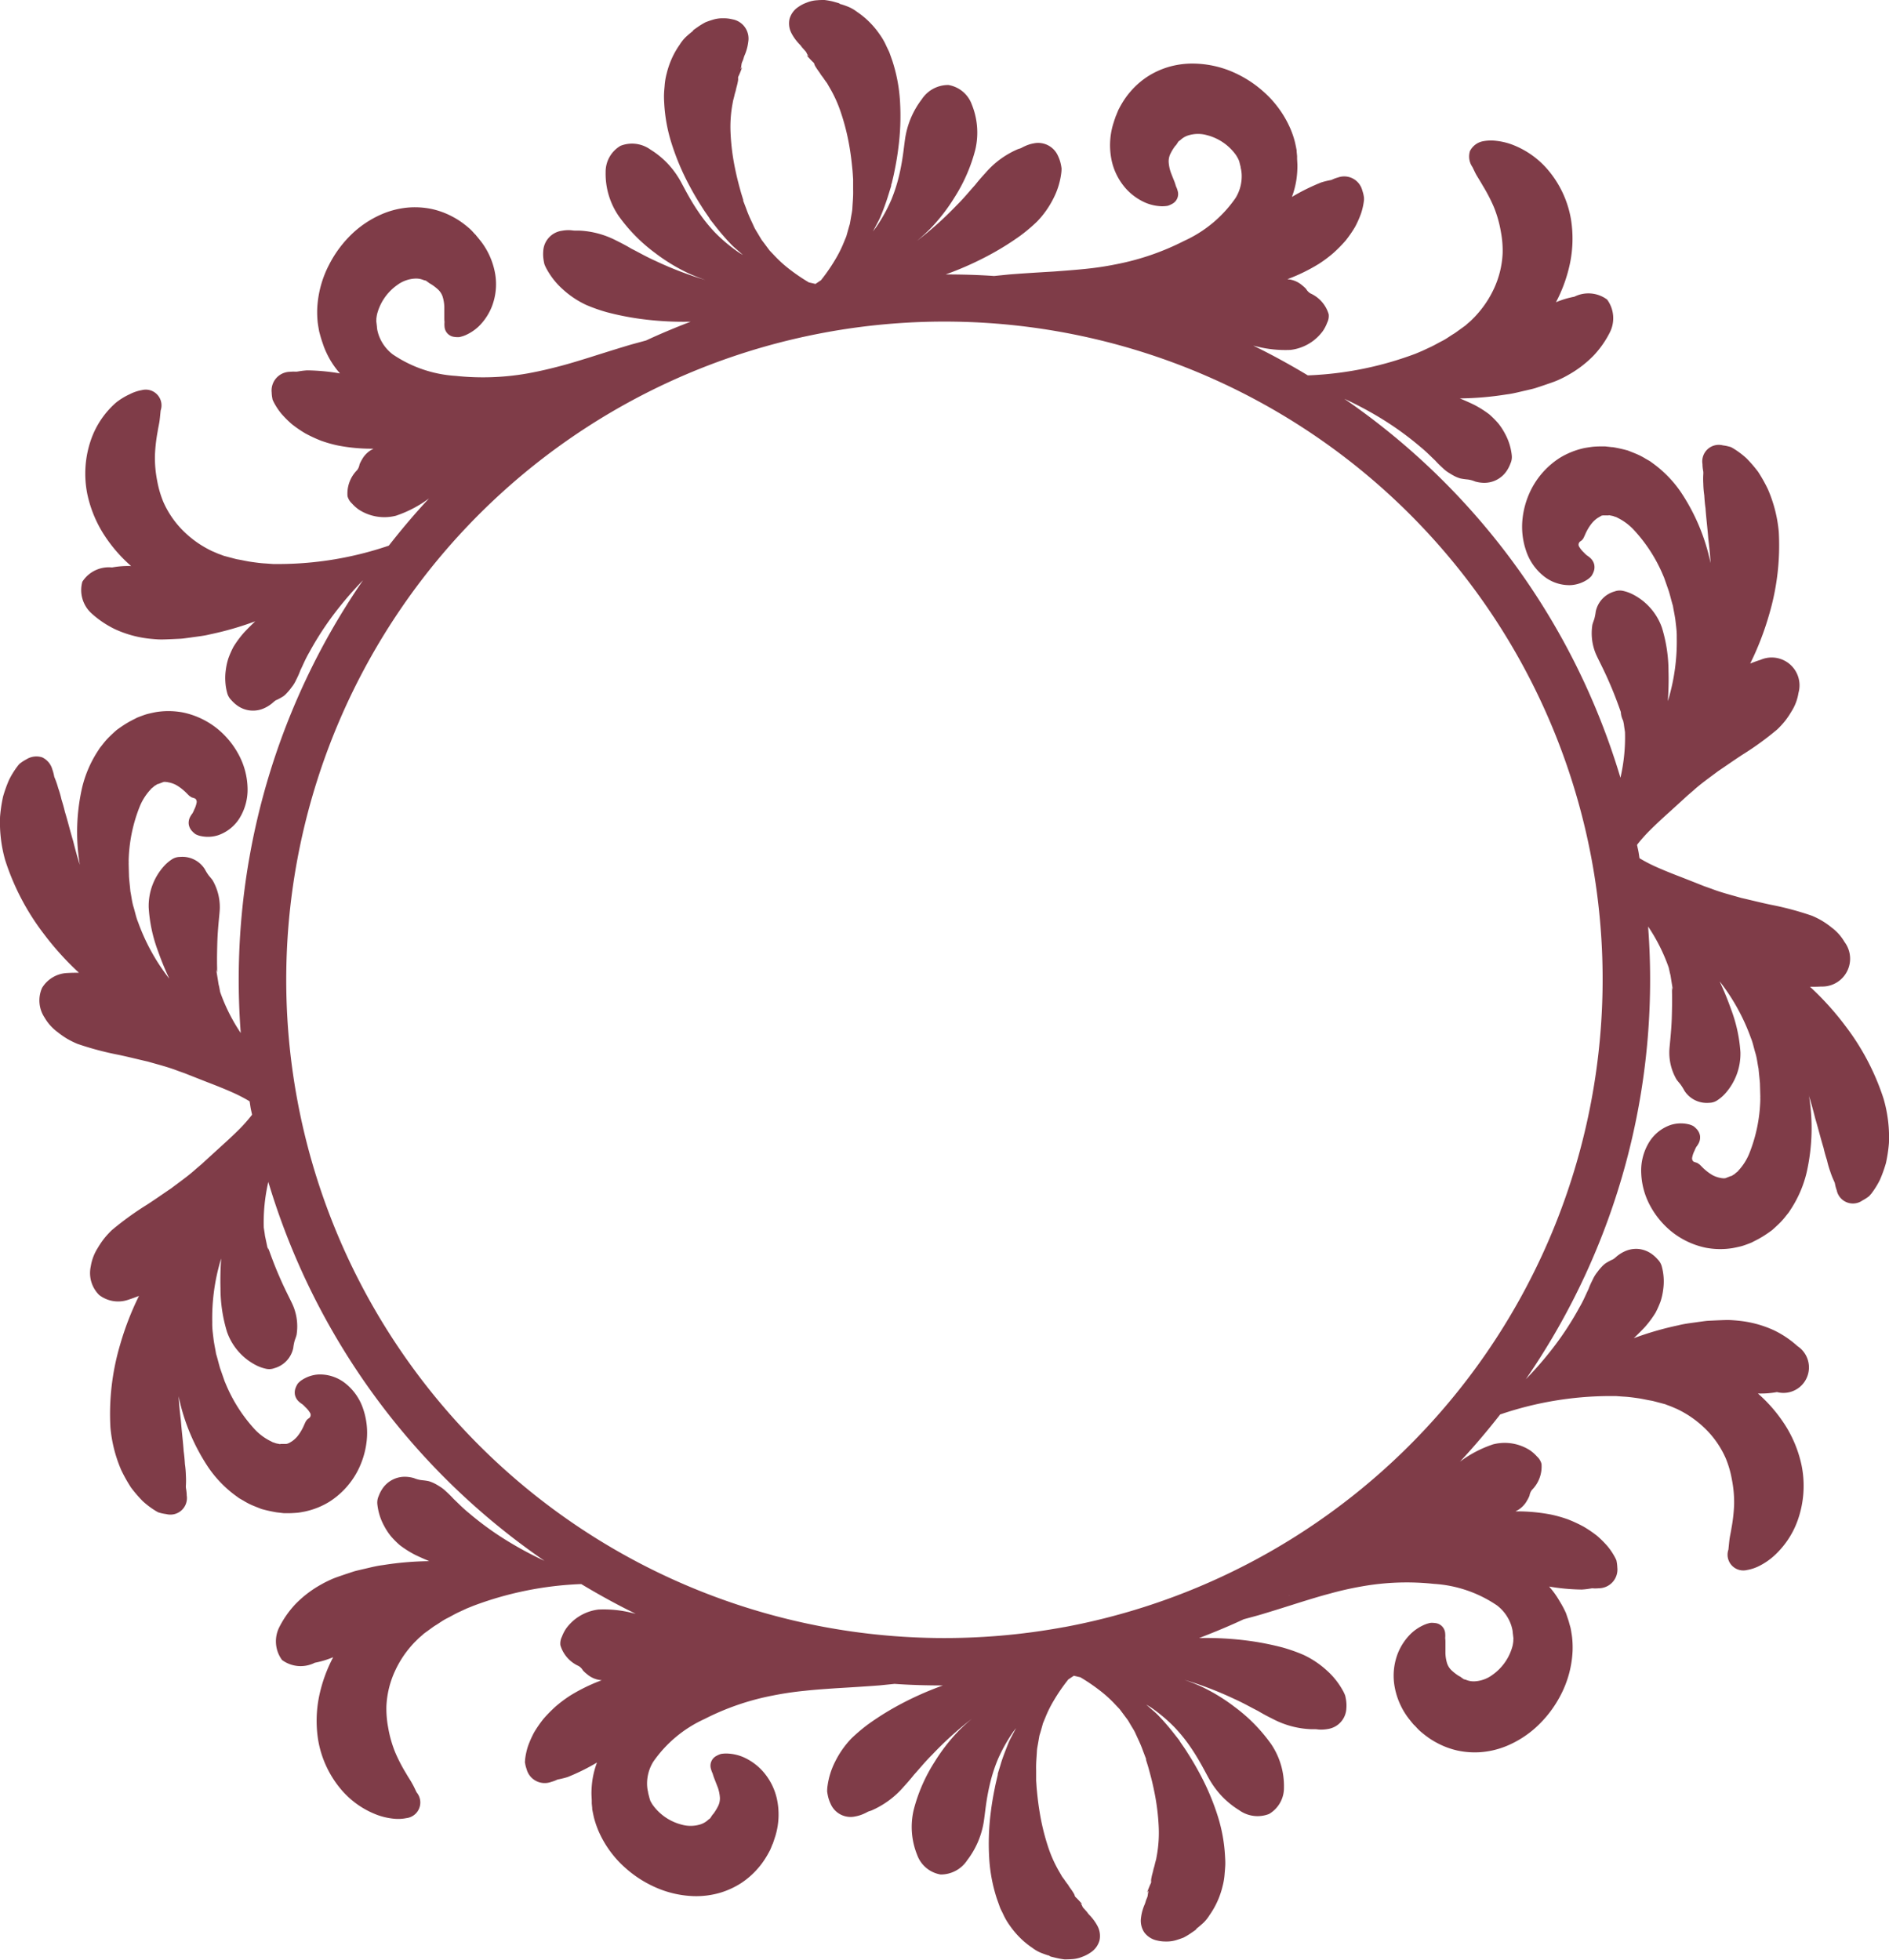 <svg xmlns="http://www.w3.org/2000/svg" width="77.225" height="80.116" viewBox="0 0 77.225 80.116">
  <path id="Path_445" data-name="Path 445" d="M80.553,48.488a9.955,9.955,0,0,0-1.581-3.02,11.807,11.807,0,0,0-1.436-1.588c.152,0,.3,0,.455-.01a1.138,1.138,0,0,0,.957-1.819,1.979,1.979,0,0,0-.538-.6,3.165,3.165,0,0,0-.8-.476,12.342,12.342,0,0,0-1.685-.45c-.384-.08-.775-.18-1.2-.277-.4-.116-.83-.223-1.222-.376l-.3-.106-.313-.125-.6-.236c-.384-.146-.726-.285-1.016-.413a6.427,6.427,0,0,1-.674-.346l-.034-.022c-.016-.091-.027-.182-.044-.274s-.04-.18-.057-.271l.023-.033a6.566,6.566,0,0,1,.505-.564c.224-.224.494-.476.8-.75l.48-.437.248-.228.243-.208c.311-.283.675-.537,1.007-.788.358-.241.688-.474,1.018-.688A12.266,12.266,0,0,0,76.2,33.356a3.676,3.676,0,0,0,.314-.341,3.53,3.53,0,0,0,.264-.391,1.964,1.964,0,0,0,.286-.757,1.138,1.138,0,0,0-1.545-1.355q-.217.069-.428.154a11.864,11.864,0,0,0,.773-2,9.966,9.966,0,0,0,.395-3.386,5.646,5.646,0,0,0-.444-1.738,6.215,6.215,0,0,0-.4-.713,5.456,5.456,0,0,0-.477-.554,3.429,3.429,0,0,0-.533-.4.975.975,0,0,0-.119-.064l-.109-.028a1.81,1.81,0,0,0-.2-.036.676.676,0,0,0-.838.761,1.685,1.685,0,0,0,.016.207c.006.036.012.072.018.111a.775.775,0,0,1,0,.1,3.1,3.1,0,0,0,0,.387,3.779,3.779,0,0,0,.04.476c.01.171.024.35.051.53.025.38.078.783.113,1.236.026.217.068.562.094,1.005l-.01-.046a8.233,8.233,0,0,0-1.208-2.861,4.767,4.767,0,0,0-1.1-1.142l-.161-.118-.176-.1a2.78,2.78,0,0,0-.357-.187c-.124-.053-.248-.1-.37-.149-.15-.042-.3-.077-.451-.107l-.111-.021-.055-.009-.032,0-.113-.013-.11-.012-.054-.006-.027,0h-.141q-.18,0-.35.016c-.114.015-.225.032-.332.051a3.219,3.219,0,0,0-1.015.407,3.312,3.312,0,0,0-1.093,1.159,3.479,3.479,0,0,0-.421,1.32,3.037,3.037,0,0,0,.14,1.3,2.217,2.217,0,0,0,.766,1.082,1.672,1.672,0,0,0,1.055.337,1.372,1.372,0,0,0,.666-.213.794.794,0,0,0,.19-.161.878.878,0,0,0,.084-.161.526.526,0,0,0,.029-.307.519.519,0,0,0-.157-.265.961.961,0,0,0-.144-.11,1.219,1.219,0,0,1-.124-.12.988.988,0,0,1-.2-.251.164.164,0,0,1,.053-.2.344.344,0,0,0,.136-.142c.038-.072.077-.177.137-.291a1.852,1.852,0,0,1,.214-.324,1.147,1.147,0,0,1,.222-.2c.034-.016.065-.042.116-.066L69,24.625l.058-.014h0l-.1,0H69.3l0,0,0,0,.023-.01a.848.848,0,0,0,.108.023.547.547,0,0,1,.121.037l.067.02.068.036a2.265,2.265,0,0,1,.634.472A6.328,6.328,0,0,1,71.547,27.1l.032.072-.009-.036,0,.005,0,.011.007.021.015.042.059.168.118.339c.061.205.1.383.162.582.033.209.084.421.108.635s.055.43.049.647a8.318,8.318,0,0,1-.34,2.539l-.025.078c.029-.42.04-.832.028-1.215a6.111,6.111,0,0,0-.269-1.789,2.435,2.435,0,0,0-1.216-1.373,1.643,1.643,0,0,0-.4-.136.614.614,0,0,0-.32.029,1.083,1.083,0,0,0-.771.828,2.028,2.028,0,0,1-.057.294c-.029.089-.059.162-.079.241a2.183,2.183,0,0,0,.124,1.146c.079.206.322.635.584,1.249.132.3.269.65.4,1.017l.049.138.006.017,0,.008a.871.871,0,1,0,0-.108v.007l.008.038.016.077.065.308.033.154.014.108.034.226a7.348,7.348,0,0,1-.186,1.867A28.776,28.776,0,0,0,58.5,19.844a14.564,14.564,0,0,1,1.307.684,12.682,12.682,0,0,1,1.807,1.286c.247.2.435.4.6.553.145.163.277.275.35.346a1.4,1.4,0,0,0,.245.178,2.063,2.063,0,0,0,.244.137,1.315,1.315,0,0,0,.133.053.553.553,0,0,0,.111.028c.073.014.156.024.248.033a1.165,1.165,0,0,1,.3.081,1.365,1.365,0,0,0,.3.052,1.1,1.1,0,0,0,1.009-.513,1.408,1.408,0,0,0,.136-.276.635.635,0,0,0,.052-.342,2.352,2.352,0,0,0-.285-.893,2.55,2.55,0,0,0-.271-.41,4,4,0,0,0-.357-.358,4.145,4.145,0,0,0-.634-.4c-.17-.082-.366-.17-.574-.256a12.855,12.855,0,0,0,1.9-.162c.289-.034.562-.112.82-.168.128-.032.254-.057.372-.093l.337-.112c.214-.075.409-.136.572-.208s.3-.142.4-.2a4.531,4.531,0,0,0,1.065-.807,3.993,3.993,0,0,0,.666-.949,1.286,1.286,0,0,0-.112-1.342A1.282,1.282,0,0,0,67.9,15.67a3.627,3.627,0,0,0-.75.225,6.055,6.055,0,0,0,.58-1.623,5,5,0,0,0,.036-1.753,4.219,4.219,0,0,0-.958-2.052,3.587,3.587,0,0,0-1.473-1.025,2.712,2.712,0,0,0-.651-.148,1.747,1.747,0,0,0-.529.022.753.753,0,0,0-.521.4.753.753,0,0,0,.1.65c.062.122.113.244.184.362s.159.258.239.4a6.757,6.757,0,0,1,.454.874,4.8,4.8,0,0,1,.286,1.008,4.1,4.1,0,0,1,.073.88,3.84,3.84,0,0,1-.349,1.437,4.252,4.252,0,0,1-.475.793,4.328,4.328,0,0,1-.323.379c-.06.059-.119.122-.183.181l-.1.085-.05.044-.024.022-.013.012-.006,0,.032-.019,0,0-.262.19c-.085.059-.183.136-.253.176-.155.093-.29.2-.472.291s-.347.193-.531.273l-.273.128L61.408,18a14,14,0,0,1-4.351.883l-.054,0c-.725-.435-1.466-.843-2.227-1.214.041.009.083.021.124.03a4.751,4.751,0,0,0,1.4.145,1.917,1.917,0,0,0,1.324-.777,1.577,1.577,0,0,0,.172-.334.611.611,0,0,0,.063-.346,1.354,1.354,0,0,0-.745-.852.5.5,0,0,1-.177-.182,1.434,1.434,0,0,0-.168-.154,1.031,1.031,0,0,0-.6-.245,7.281,7.281,0,0,0,1.293-.631,5.152,5.152,0,0,0,.592-.444,5.659,5.659,0,0,0,.5-.508,4.976,4.976,0,0,0,.38-.55,4.086,4.086,0,0,0,.246-.552,2.636,2.636,0,0,0,.122-.553A.968.968,0,0,0,59.3,11.6l-.018-.1a1.632,1.632,0,0,0-.05-.177.763.763,0,0,0-1-.526,1.517,1.517,0,0,0-.175.059l-.09.04-.088.018a3.172,3.172,0,0,0-.324.083,8.528,8.528,0,0,0-1.2.593,3.571,3.571,0,0,0,.186-.719,3.986,3.986,0,0,0,.039-.54c0-.1-.008-.2-.013-.295l0-.071,0-.046-.009-.093-.009-.092,0-.045-.021-.114c-.018-.089-.036-.179-.059-.267a3.86,3.86,0,0,0-.172-.5,4.306,4.306,0,0,0-1.114-1.531,4.677,4.677,0,0,0-1.388-.854A4.186,4.186,0,0,0,52.4,6.14a3.49,3.49,0,0,0-1.118.145,3.374,3.374,0,0,0-.844.394,3.3,3.3,0,0,0-.672.591,3.2,3.2,0,0,0-.256.333,4.011,4.011,0,0,0-.228.389.519.519,0,0,0-.035.074l-.024.058-.046.114-.005.014,0,0-.027.056v0l0,.011-.016.045-.031.089-.056.177a3.022,3.022,0,0,0-.053,1.485,2.538,2.538,0,0,0,.593,1.149,2.349,2.349,0,0,0,.779.559,1.87,1.87,0,0,0,.658.148,1.32,1.32,0,0,0,.258-.018.9.9,0,0,0,.176-.076.452.452,0,0,0,.23-.539.95.95,0,0,0-.067-.18c-.018-.061-.037-.123-.059-.183-.044-.111-.1-.245-.157-.4a1.58,1.58,0,0,1-.083-.411.71.71,0,0,1,.065-.326,1.992,1.992,0,0,1,.178-.3l.034-.046.016-.023.008-.012,0,0-.025.051,0,0L51.6,9.5l.067-.1.033-.052.027-.036.051-.033.074-.063a.811.811,0,0,1,.282-.146,1.332,1.332,0,0,1,.737-.008,2.1,2.1,0,0,1,1.2.82,1.687,1.687,0,0,1,.093.163l.037.085,0,.011,0,0c-.02-.1,0-.025-.009-.046V10.1l.012.044.022.09.023.09.011.045,0,.022.018.078a1.573,1.573,0,0,1,.024.216,1.7,1.7,0,0,1-.251.949,5.135,5.135,0,0,1-2.093,1.749,10.464,10.464,0,0,1-2.774.957c-.491.1-.91.157-1.349.2s-.844.072-1.223.1c-.759.045-1.39.085-1.827.121l-.606.061c-.655-.046-1.315-.063-1.977-.064a13.1,13.1,0,0,0,1.913-.864,11.355,11.355,0,0,0,1.141-.722,6.829,6.829,0,0,0,.687-.582,3.829,3.829,0,0,0,.667-.948,3.114,3.114,0,0,0,.312-1,1.36,1.36,0,0,0,.015-.22c-.008-.063-.018-.124-.032-.183a1.493,1.493,0,0,0-.112-.325A.886.886,0,0,0,45.8,9.4a1.473,1.473,0,0,0-.329.1c-.056.024-.112.051-.168.082s-.111.039-.164.061a3.646,3.646,0,0,0-1.279.928c-.1.113-.269.292-.459.534-.209.227-.445.524-.745.821a14.165,14.165,0,0,1-1.633,1.463,7.123,7.123,0,0,0,.577-.53,7.536,7.536,0,0,0,.964-1.253,6.785,6.785,0,0,0,.848-1.947,3.059,3.059,0,0,0-.145-1.852,1.232,1.232,0,0,0-.956-.793,1.292,1.292,0,0,0-1.089.586,3.494,3.494,0,0,0-.653,1.453c-.06.283-.094.879-.251,1.569a6.568,6.568,0,0,1-.346,1.1,6.609,6.609,0,0,1-.624,1.118c-.039.054-.081.107-.121.16l.089-.167c.07-.139.151-.275.215-.425a9.661,9.661,0,0,0,.333-.917l.067-.217.034-.109.008-.027,0-.014,0-.006,0,0,.005-.041L40,11.018c.035-.157.077-.314.106-.473.066-.317.121-.638.16-.959a10,10,0,0,0,.068-1.9,6.575,6.575,0,0,0-.314-1.663L39.9,5.685c-.046-.107-.1-.207-.141-.3a2.669,2.669,0,0,0-.265-.452,3.542,3.542,0,0,0-.553-.627,3.455,3.455,0,0,0-.363-.281,1.633,1.633,0,0,0-.338-.2c-.084-.034-.167-.065-.25-.092l-.062-.02-.015,0-.008,0h0c.015.009-.136-.083-.073-.044h0l-.047-.014L37.59,3.6a2.913,2.913,0,0,0-.345-.061c-.1,0-.193,0-.282.009a1.331,1.331,0,0,0-.449.1,1.452,1.452,0,0,0-.332.172.867.867,0,0,0-.365.493.858.858,0,0,0,.088.6,1.821,1.821,0,0,0,.2.3q.06.074.131.147c.048.049.077.1.118.144s.079.091.12.135.047.088.072.126l.034.054.009.013h0L36.518,5.8l0,0,.005.006.01.012.043.049c.058.065.119.13.183.194.089.074.064.1.087.14a.589.589,0,0,0,.058.1c.058.1.135.185.2.3a2.433,2.433,0,0,1,.146.2c.031.042.063.088.1.136l.1.174a5.254,5.254,0,0,1,.462,1.015A9.2,9.2,0,0,1,38.278,9.6c.045.271.079.552.106.836.017.142.022.285.033.428l0,.053,0-.033v.394c.009.325-.021.546-.033.81-.012.129-.042.256-.062.384-.011.064-.022.128-.033.191s-.034.121-.05.181l-.1.357-.136.33a5.026,5.026,0,0,1-.3.591,7.509,7.509,0,0,1-.567.831l-.031.04-.123.083-.105.071-.124-.029-.145-.033-.042-.026a7.583,7.583,0,0,1-.827-.573,5.174,5.174,0,0,1-.49-.446l-.245-.258-.224-.3c-.037-.05-.077-.1-.112-.151l-.1-.167c-.064-.112-.138-.22-.195-.336-.106-.241-.213-.438-.321-.744l-.081-.212-.041-.107-.01-.027,0-.013,0-.007v0l.016.029-.016-.051c-.041-.138-.087-.273-.122-.412-.077-.275-.145-.549-.2-.818a9.176,9.176,0,0,1-.192-1.5,5.182,5.182,0,0,1,.068-1.113l.036-.2c.015-.057.03-.112.043-.162a2.258,2.258,0,0,1,.064-.24c.023-.129.063-.235.082-.35a.584.584,0,0,0,.017-.116c.008-.043-.025-.06.031-.162.036-.083.071-.165.1-.246l.023-.061.005-.015,0-.008v0c.045-.06-.062.08-.05.066h0l0-.015.013-.063c.009-.044.011-.091.022-.143s.045-.111.064-.169.031-.114.059-.176.05-.124.069-.185a1.879,1.879,0,0,0,.077-.355.8.8,0,0,0-.652-.925,1.469,1.469,0,0,0-.372-.042,1.345,1.345,0,0,0-.454.069c-.086.026-.175.056-.267.093a3.056,3.056,0,0,0-.3.181l-.155.109-.039.029,0,0h0l-.052.067,0,0-.007,0-.012.01-.05.041c-.067.055-.135.113-.2.175a1.694,1.694,0,0,0-.244.308,3.444,3.444,0,0,0-.238.392,3.529,3.529,0,0,0-.292.784,2.687,2.687,0,0,0-.085.517c-.009.1-.02.213-.024.329s0,.235.008.363A6.566,6.566,0,0,0,31,9.418a10.046,10.046,0,0,0,.743,1.746c.151.286.318.566.493.838.085.138.179.27.268.4l.034.05.019.036,0,0,0,.005.009.011.018.023.071.09.14.179a9.749,9.749,0,0,0,.639.737c.114.117.238.216.353.32l.128.111c-.051-.032-.105-.06-.156-.093a6.576,6.576,0,0,1-.983-.82,6.522,6.522,0,0,1-.716-.9c-.4-.588-.639-1.132-.8-1.375a3.5,3.5,0,0,0-1.131-1.123A1.288,1.288,0,0,0,28.908,9.5a1.232,1.232,0,0,0-.609,1.082,3.055,3.055,0,0,0,.529,1.781,6.77,6.77,0,0,0,1.488,1.514,7.551,7.551,0,0,0,1.35.825,7.133,7.133,0,0,0,.714.284,14.137,14.137,0,0,1-2.034-.777c-.386-.171-.712-.363-.989-.5-.264-.158-.482-.266-.62-.334a3.655,3.655,0,0,0-1.526-.409c-.059,0-.115,0-.176,0s-.125-.014-.186-.016a1.461,1.461,0,0,0-.343.024.886.886,0,0,0-.758.839,1.482,1.482,0,0,0,.013.343c.008.059.02.12.035.182a1.483,1.483,0,0,0,.093.2,3.118,3.118,0,0,0,.648.819,3.812,3.812,0,0,0,.962.646,6.849,6.849,0,0,0,.85.3,11.4,11.4,0,0,0,1.324.266,13.122,13.122,0,0,0,2.1.121c-.618.239-1.228.491-1.823.769l-.588.16c-.42.123-1.024.312-1.749.541-.363.112-.757.236-1.177.346s-.838.211-1.332.3a10.483,10.483,0,0,1-2.932.1,5.134,5.134,0,0,1-2.581-.883,1.709,1.709,0,0,1-.574-.8,1.742,1.742,0,0,1-.055-.21l-.011-.079,0-.022-.005-.046-.011-.092-.011-.092-.006-.046v0c0-.009,0-.029.008.046v-.018l0-.092a1.8,1.8,0,0,1,.029-.186,2.1,2.1,0,0,1,.832-1.2,1.334,1.334,0,0,1,.691-.256.8.8,0,0,1,.316.035l.092.032.059.013.037.024.05.037.1.073.012.009,0,0-.041-.038h0l.011.009.023.016.049.031a2.083,2.083,0,0,1,.272.213.712.712,0,0,1,.177.281,1.589,1.589,0,0,1,.069.413c0,.168,0,.312,0,.431,0,.064,0,.129.009.192a.958.958,0,0,0,0,.191.451.451,0,0,0,.408.421.909.909,0,0,0,.191.008,1.288,1.288,0,0,0,.247-.075,1.881,1.881,0,0,0,.562-.374,2.35,2.35,0,0,0,.527-.8,2.529,2.529,0,0,0,.143-1.286,3.017,3.017,0,0,0-.581-1.368l-.116-.145-.06-.072-.031-.036L23,13.154l0,0c-.02-.018.042.038-.045-.043l0,0-.01-.011L22.854,13l-.043-.045-.059-.057a4.077,4.077,0,0,0-.353-.281,3.141,3.141,0,0,0-.358-.219,3.3,3.3,0,0,0-.839-.312,3.365,3.365,0,0,0-.929-.066,3.487,3.487,0,0,0-1.1.265,4.168,4.168,0,0,0-1.189.765A4.694,4.694,0,0,0,17,14.349a4.312,4.312,0,0,0-.492,1.829,4.04,4.04,0,0,0,.019.53c.01.09.026.181.041.27l.021.115.012.044.024.089.025.09.013.045.021.068c.032.093.063.186.095.28a3.866,3.866,0,0,0,.229.491,3.578,3.578,0,0,0,.431.605A8.536,8.536,0,0,0,16.1,18.68a3.116,3.116,0,0,0-.333.038l-.088.014-.1,0a1.457,1.457,0,0,0-.185.007.764.764,0,0,0-.747.85,1.379,1.379,0,0,0,.017.183l.018.1c.014.034.031.071.049.107a2.669,2.669,0,0,0,.312.473,4.115,4.115,0,0,0,.428.427,4.891,4.891,0,0,0,.551.378,5.687,5.687,0,0,0,.646.3,5.223,5.223,0,0,0,.712.2,7.266,7.266,0,0,0,1.433.126,1.031,1.031,0,0,0-.476.445,1.374,1.374,0,0,0-.1.2.5.5,0,0,1-.1.233,1.358,1.358,0,0,0-.39,1.062.615.615,0,0,0,.182.3,1.6,1.6,0,0,0,.28.25,1.917,1.917,0,0,0,1.514.251,4.778,4.778,0,0,0,1.256-.637l.1-.072c-.577.619-1.123,1.265-1.644,1.931l-.05.017a14.014,14.014,0,0,1-4.379.734l-.3,0-.3-.022c-.2-.009-.4-.038-.593-.065s-.367-.071-.545-.1c-.079-.012-.2-.049-.3-.074l-.312-.083h0l.036.006-.008,0-.016-.006-.031-.011-.061-.023-.122-.045c-.08-.032-.158-.07-.235-.1a4.493,4.493,0,0,1-.437-.238,4.2,4.2,0,0,1-.727-.571,3.847,3.847,0,0,1-.842-1.217,4.193,4.193,0,0,1-.246-.847,4.841,4.841,0,0,1-.093-1.044,6.748,6.748,0,0,1,.111-.978c.023-.16.062-.309.081-.459s.027-.268.042-.4a.644.644,0,0,0-.766-.833,1.745,1.745,0,0,0-.5.169A2.726,2.726,0,0,0,8.281,20a3.587,3.587,0,0,0-1.01,1.485,4.224,4.224,0,0,0-.16,2.259,5,5,0,0,0,.661,1.624A6.034,6.034,0,0,0,8.9,26.68a3.646,3.646,0,0,0-.781.058,1.283,1.283,0,0,0-1.213.584,1.284,1.284,0,0,0,.376,1.293,3.993,3.993,0,0,0,.962.648,4.494,4.494,0,0,0,1.284.372c.117.016.267.03.445.042s.382,0,.608-.009l.355-.017c.123-.009.249-.03.381-.046.261-.04.543-.065.825-.136a12.868,12.868,0,0,0,1.833-.53c-.163.154-.315.308-.444.444a4.147,4.147,0,0,0-.447.6,3.844,3.844,0,0,0-.205.462,2.576,2.576,0,0,0-.107.48,2.254,2.254,0,0,0-.019.481,2.223,2.223,0,0,0,.073.455.636.636,0,0,0,.171.3,1.408,1.408,0,0,0,.226.209,1.1,1.1,0,0,0,1.126.118,1.4,1.4,0,0,0,.265-.158c.085-.059.162-.155.248-.181a2.393,2.393,0,0,0,.219-.119.6.6,0,0,0,.094-.067,1.254,1.254,0,0,0,.1-.1,2.1,2.1,0,0,0,.178-.215,1.387,1.387,0,0,0,.166-.255c.043-.092.127-.244.2-.448.1-.2.2-.454.362-.732a12.642,12.642,0,0,1,1.227-1.847,14.428,14.428,0,0,1,.974-1.106,28.776,28.776,0,0,0-5,18.51,7.368,7.368,0,0,1-.842-1.677L12.5,43.88l-.026-.106-.024-.156-.05-.311-.013-.077-.006-.039v-.008c.069.213.019.058.035.1v-.027l0-.147c-.009-.389,0-.761.01-1.093.025-.666.1-1.155.1-1.375a2.19,2.19,0,0,0-.294-1.114c-.047-.067-.1-.124-.161-.2a2.046,2.046,0,0,1-.158-.255,1.085,1.085,0,0,0-1.017-.5.607.607,0,0,0-.309.087,1.629,1.629,0,0,0-.325.269,2.435,2.435,0,0,0-.643,1.717A6.1,6.1,0,0,0,10,42.424a12.042,12.042,0,0,0,.461,1.125l-.051-.064a8.315,8.315,0,0,1-1.226-2.249c-.084-.2-.122-.417-.186-.622s-.083-.424-.127-.631c-.018-.207-.041-.388-.057-.6l-.01-.359L8.8,38.845v-.084c.009.082,0,.02,0,.037l0-.078A6.339,6.339,0,0,1,9.257,36.5a2.266,2.266,0,0,1,.424-.668l.051-.059.054-.042c.036-.026.063-.064.1-.078l.093-.06H10l0,0v0l.023-.009.107-.04.1-.039.05-.02.025-.009.013,0-.1.04h0l.059-.008h.048c.056,0,.1.018.132.02a1.154,1.154,0,0,1,.277.1,1.848,1.848,0,0,1,.316.226c.1.085.171.17.232.222l.088.059.044.014.076.025.018.009.007,0,.031.028a.2.2,0,0,1,.036.116,1.01,1.01,0,0,1-.1.306,1.231,1.231,0,0,1-.073.156.918.918,0,0,0-.1.154.523.523,0,0,0-.052.3.528.528,0,0,0,.137.276.942.942,0,0,0,.136.121.8.8,0,0,0,.236.082,1.367,1.367,0,0,0,.7-.04,1.673,1.673,0,0,0,.865-.692,2.226,2.226,0,0,0,.328-1.285,3.039,3.039,0,0,0-.336-1.267,3.483,3.483,0,0,0-.867-1.082,3.314,3.314,0,0,0-1.436-.69,3.218,3.218,0,0,0-1.093-.017c-.106.02-.215.044-.328.071s-.219.07-.332.11l-.119.047-.012.005-.023.013-.048.025-.1.05-.1.053-.029.015-.048.028-.1.059c-.128.081-.257.168-.383.262-.1.086-.195.177-.292.271a2.876,2.876,0,0,0-.266.3l-.127.161c-.036.055-.072.111-.109.168a4.777,4.777,0,0,0-.616,1.459,8.224,8.224,0,0,0-.1,3.1l.007.048c-.134-.423-.218-.762-.272-.973-.13-.435-.224-.831-.337-1.194-.04-.177-.091-.349-.142-.513a3.66,3.66,0,0,0-.133-.459A3.19,3.19,0,0,0,5.8,35.4l-.04-.1c-.008-.037-.016-.074-.023-.109a1.731,1.731,0,0,0-.059-.2.77.77,0,0,0-.417-.491.768.768,0,0,0-.638.08,1.882,1.882,0,0,0-.178.106l-.091.066a.893.893,0,0,0-.089.1,3.455,3.455,0,0,0-.353.566,5.481,5.481,0,0,0-.247.689,6.2,6.2,0,0,0-.122.81,5.636,5.636,0,0,0,.208,1.782,9.935,9.935,0,0,0,1.581,3.02,11.867,11.867,0,0,0,1.436,1.588c-.151,0-.3,0-.454.01a1.27,1.27,0,0,0-1.054.608,1.265,1.265,0,0,0,.1,1.211,1.963,1.963,0,0,0,.538.6,3.565,3.565,0,0,0,.387.27,3.712,3.712,0,0,0,.415.206,12.434,12.434,0,0,0,1.685.45c.385.081.775.18,1.2.277.4.116.83.223,1.222.376l.3.107.313.124.6.236c.384.147.727.285,1.016.414a6.512,6.512,0,0,1,.674.346l.034.023c.016.091.027.182.043.273s.04.18.058.271l-.024.033a6.469,6.469,0,0,1-.5.564c-.224.223-.495.476-.8.75l-.479.437-.248.228-.243.207c-.311.283-.675.537-1.006.788-.359.242-.688.475-1.019.688a12.421,12.421,0,0,0-1.412,1.024,3.686,3.686,0,0,0-.314.341,3.584,3.584,0,0,0-.264.39,1.976,1.976,0,0,0-.286.757,1.264,1.264,0,0,0,.344,1.165,1.271,1.271,0,0,0,1.2.191c.145-.046.288-.1.428-.154a11.928,11.928,0,0,0-.773,2,9.95,9.95,0,0,0-.394,3.386,5.649,5.649,0,0,0,.443,1.739,6.313,6.313,0,0,0,.4.712,5.457,5.457,0,0,0,.478.555,3.451,3.451,0,0,0,.533.4.883.883,0,0,0,.119.063l.108.029a1.721,1.721,0,0,0,.2.036.676.676,0,0,0,.838-.761,1.775,1.775,0,0,0-.016-.207c-.006-.036-.012-.072-.018-.111a.7.7,0,0,1,0-.1,3.19,3.19,0,0,0,0-.387,3.761,3.761,0,0,0-.04-.476c-.011-.172-.025-.35-.051-.53-.025-.38-.078-.784-.113-1.236-.025-.217-.068-.562-.094-1.006l.01.046a8.242,8.242,0,0,0,1.207,2.862,4.769,4.769,0,0,0,1.1,1.142l.162.118.176.1a2.712,2.712,0,0,0,.357.187c.125.053.249.1.37.149.15.042.3.078.451.107l.111.021c.039.007.075.013.088.014l.113.013.11.013.054.006.027,0h.141c.12,0,.237-.008.35-.016s.225-.033.331-.052a3.162,3.162,0,0,0,1.014-.406,3.308,3.308,0,0,0,1.094-1.158,3.483,3.483,0,0,0,.422-1.321,3.025,3.025,0,0,0-.14-1.3,2.22,2.22,0,0,0-.765-1.082,1.673,1.673,0,0,0-1.055-.337,1.377,1.377,0,0,0-.667.213.8.8,0,0,0-.19.161.906.906,0,0,0-.083.162.526.526,0,0,0-.03.307.533.533,0,0,0,.157.265.966.966,0,0,0,.145.11,1.222,1.222,0,0,1,.124.12,1,1,0,0,1,.2.25.164.164,0,0,1-.054.2.347.347,0,0,0-.136.143c-.039.072-.077.177-.137.29a1.869,1.869,0,0,1-.214.325,1.152,1.152,0,0,1-.222.195c-.033.017-.065.042-.116.066l-.044.018-.059.015h0l.1,0h-.337l0,0,0,0-.023.01a.692.692,0,0,0-.108-.023.523.523,0,0,1-.121-.037l-.066-.02-.068-.036A2.271,2.271,0,0,1,13.979,62a6.325,6.325,0,0,1-1.222-1.913l-.031-.071,0,0c.015.058.011.041.009.035l0-.01-.008-.021-.014-.042-.059-.169-.118-.338c-.061-.206-.1-.383-.162-.582-.034-.209-.083-.421-.108-.635s-.056-.43-.049-.648a8.312,8.312,0,0,1,.34-2.538l.025-.078a11.99,11.99,0,0,0-.028,1.214,6.089,6.089,0,0,0,.268,1.789,2.434,2.434,0,0,0,1.216,1.374,1.641,1.641,0,0,0,.4.135.6.6,0,0,0,.319-.029,1.086,1.086,0,0,0,.772-.827,2,2,0,0,1,.056-.294c.029-.09.06-.162.079-.242a2.185,2.185,0,0,0-.124-1.146c-.078-.206-.322-.635-.584-1.249-.132-.3-.27-.65-.4-1.016L14.5,54.56l-.006-.017,0-.009c0,.049-.006-.113,0,.109v-.007l-.008-.038-.016-.077-.065-.308-.033-.155-.014-.107-.035-.227a7.363,7.363,0,0,1,.186-1.867A28.779,28.779,0,0,0,25.8,67.349a14.4,14.4,0,0,1-1.3-.683,12.585,12.585,0,0,1-1.807-1.285c-.247-.2-.435-.4-.6-.554a4.855,4.855,0,0,0-.35-.345A1.368,1.368,0,0,0,21.5,64.3a2.028,2.028,0,0,0-.244-.137c-.043-.019-.087-.037-.132-.053a.66.66,0,0,0-.112-.028c-.072-.014-.156-.024-.247-.033a1.2,1.2,0,0,1-.3-.081,1.367,1.367,0,0,0-.3-.053,1.1,1.1,0,0,0-1.009.513,1.359,1.359,0,0,0-.136.276.637.637,0,0,0-.052.341,2.366,2.366,0,0,0,.285.893,2.533,2.533,0,0,0,.272.41,3.673,3.673,0,0,0,.357.358,4.124,4.124,0,0,0,.634.4c.17.082.366.17.574.256a12.849,12.849,0,0,0-1.9.162c-.289.035-.562.112-.819.168-.129.032-.254.057-.372.093l-.338.111c-.213.075-.409.136-.571.209s-.3.142-.4.2a4.509,4.509,0,0,0-1.066.807,4.019,4.019,0,0,0-.666.949,1.286,1.286,0,0,0,.112,1.342,1.284,1.284,0,0,0,1.341.112,3.709,3.709,0,0,0,.75-.226,6.05,6.05,0,0,0-.58,1.623,5.005,5.005,0,0,0-.036,1.753,4.222,4.222,0,0,0,.958,2.052,3.581,3.581,0,0,0,1.474,1.025,2.731,2.731,0,0,0,.65.148,1.716,1.716,0,0,0,.529-.023.643.643,0,0,0,.417-1.051c-.062-.122-.112-.243-.183-.362-.071-.134-.16-.258-.239-.4a6.6,6.6,0,0,1-.454-.874,4.831,4.831,0,0,1-.287-1.008,4.184,4.184,0,0,1-.073-.879,3.843,3.843,0,0,1,.35-1.437,4.235,4.235,0,0,1,.474-.794,4.637,4.637,0,0,1,.323-.379c.061-.058.12-.121.183-.18l.1-.086.049-.043.025-.022.013-.011.006-.005-.032.019,0,0,.262-.19c.085-.06.183-.136.252-.176.156-.093.29-.2.473-.291s.347-.193.531-.273l.274-.128.281-.113a13.989,13.989,0,0,1,4.351-.883l.053,0c.724.435,1.464.842,2.224,1.214-.04-.009-.082-.021-.121-.03a4.748,4.748,0,0,0-1.4-.145,1.918,1.918,0,0,0-1.324.776,1.633,1.633,0,0,0-.172.335.619.619,0,0,0-.063.346,1.352,1.352,0,0,0,.745.851.493.493,0,0,1,.177.182,1.4,1.4,0,0,0,.169.154,1.028,1.028,0,0,0,.6.246,7.255,7.255,0,0,0-1.293.63,5.26,5.26,0,0,0-.592.444,5.729,5.729,0,0,0-.5.509,5.014,5.014,0,0,0-.38.55,4.2,4.2,0,0,0-.246.552,2.732,2.732,0,0,0-.122.552c0,.041-.007.081-.007.118l.018.1a1.3,1.3,0,0,0,.05.178.765.765,0,0,0,1,.526,1.715,1.715,0,0,0,.175-.059l.09-.04.087-.018c.116-.025.226-.052.325-.084a8.542,8.542,0,0,0,1.2-.593,3.569,3.569,0,0,0-.186.719,3.833,3.833,0,0,0-.039.54c0,.1.009.2.012.3l0,.071,0,.046.009.092.009.092,0,.046.022.114c.019.09.036.179.059.267a4.051,4.051,0,0,0,.172.5,4.3,4.3,0,0,0,1.114,1.531,4.69,4.69,0,0,0,1.387.854,4.177,4.177,0,0,0,1.384.289,3.494,3.494,0,0,0,1.118-.145,3.409,3.409,0,0,0,.844-.394,3.33,3.33,0,0,0,.672-.592,3.092,3.092,0,0,0,.255-.333,3.916,3.916,0,0,0,.229-.388.526.526,0,0,0,.035-.073l.024-.058.046-.115.006-.014v0c.054-.108.016-.032.028-.056v0l0-.01.016-.045.03-.09.057-.177a3.014,3.014,0,0,0,.053-1.484,2.523,2.523,0,0,0-.594-1.149,2.344,2.344,0,0,0-.779-.559,1.848,1.848,0,0,0-.658-.147,1.284,1.284,0,0,0-.258.017.958.958,0,0,0-.176.076.45.45,0,0,0-.23.539.932.932,0,0,0,.066.18c.018.061.038.123.06.183l.156.4a1.631,1.631,0,0,1,.083.411.715.715,0,0,1-.065.325,2.157,2.157,0,0,1-.177.3l-.035.046-.015.023-.008.012v0h0l.026-.053,0,0-.008.013-.067.1-.034.052-.027.035-.05.034-.074.064a.83.83,0,0,1-.282.145,1.331,1.331,0,0,1-.738.007,2.094,2.094,0,0,1-1.2-.82,1.689,1.689,0,0,1-.094-.163L30.1,77.07l-.005-.011,0-.005.009.046v0l-.011-.045-.023-.09-.023-.09-.011-.045,0-.022-.018-.077a1.658,1.658,0,0,1-.024-.217,1.705,1.705,0,0,1,.25-.948,5.139,5.139,0,0,1,2.094-1.749,10.467,10.467,0,0,1,2.773-.957,13.387,13.387,0,0,1,1.35-.2c.431-.047.843-.073,1.223-.1.759-.045,1.391-.085,1.827-.12l.6-.061c.654.047,1.314.064,1.976.065a13.119,13.119,0,0,0-1.911.862,11.56,11.56,0,0,0-1.141.722,7.031,7.031,0,0,0-.687.581,3.821,3.821,0,0,0-.666.949,3.117,3.117,0,0,0-.312,1,1.536,1.536,0,0,0-.015.22c.009.063.019.124.032.183a1.476,1.476,0,0,0,.111.324.889.889,0,0,0,1.009.513,1.491,1.491,0,0,0,.328-.1c.056-.024.112-.051.168-.082s.111-.039.165-.061a3.664,3.664,0,0,0,1.279-.928c.1-.113.268-.292.459-.534.209-.227.445-.524.745-.821A14.264,14.264,0,0,1,43.278,73.8a7.18,7.18,0,0,0-.572.526,7.548,7.548,0,0,0-.965,1.254,6.743,6.743,0,0,0-.847,1.947,3.05,3.05,0,0,0,.144,1.852,1.233,1.233,0,0,0,.956.793,1.291,1.291,0,0,0,1.089-.586,3.483,3.483,0,0,0,.654-1.453c.06-.283.093-.878.251-1.569a6.5,6.5,0,0,1,.346-1.1,6.606,6.606,0,0,1,.624-1.118c.039-.053.079-.105.12-.158l-.088.165c-.071.138-.15.275-.216.425-.118.3-.258.645-.333.917l-.067.217-.034.109-.008.027,0,.014,0,.007v0l-.005.041-.014.058c-.035.158-.076.314-.105.473-.065.317-.121.639-.16.96a10.068,10.068,0,0,0-.068,1.9,6.555,6.555,0,0,0,.314,1.663c.043.12.084.235.122.341s.1.207.14.3a2.724,2.724,0,0,0,.265.453,3.616,3.616,0,0,0,.553.627,3.477,3.477,0,0,0,.363.281,1.629,1.629,0,0,0,.338.2c.084.034.168.064.25.092l.062.021.015,0,.008,0h0c-.015-.009.124.076.075.045h0l.047.013.184.045a2.913,2.913,0,0,0,.345.061q.147,0,.282-.009a1.315,1.315,0,0,0,.449-.1,1.472,1.472,0,0,0,.332-.172.87.87,0,0,0,.365-.493.859.859,0,0,0-.087-.6,1.876,1.876,0,0,0-.2-.3q-.061-.075-.131-.147c-.048-.049-.077-.1-.118-.145s-.079-.092-.121-.135-.047-.088-.071-.126l-.035-.054-.009-.013h0l.071.043,0,0-.005-.006-.01-.012-.043-.048c-.057-.066-.118-.13-.182-.195-.089-.074-.064-.1-.087-.139a.636.636,0,0,0-.057-.1c-.059-.1-.136-.185-.2-.3a2.44,2.44,0,0,1-.146-.2l-.1-.136-.1-.174a5.227,5.227,0,0,1-.462-1.015,9.224,9.224,0,0,1-.358-1.472c-.045-.27-.079-.551-.106-.836-.016-.142-.022-.285-.033-.428l0-.054,0,.033v-.395c-.009-.324.021-.546.033-.81.011-.128.042-.255.061-.384.012-.063.022-.128.033-.19s.034-.121.051-.181c.035-.122.069-.241.1-.357l.136-.33a4.991,4.991,0,0,1,.3-.591,7.56,7.56,0,0,1,.567-.831l.032-.041.122-.082.106-.071.124.029.142.033.045.027a7.519,7.519,0,0,1,.827.573,5.043,5.043,0,0,1,.49.445l.245.259.224.3c.037.051.077.1.112.151s.065.111.1.167c.064.113.138.22.195.336.106.242.213.439.321.744l.081.213.041.106.01.027,0,.013,0,.006v0l-.017-.029.016.052c.041.138.087.273.122.412.077.275.146.55.2.819a9.211,9.211,0,0,1,.192,1.5,5.242,5.242,0,0,1-.068,1.113c-.013.07-.024.137-.036.2l-.044.163a2.3,2.3,0,0,1-.064.24c-.023.129-.064.234-.082.35a.593.593,0,0,0-.017.116c-.008.043.025.06-.032.161-.036.084-.07.166-.1.247l-.023.061-.005.015,0,.008,0,0c-.011.015.1-.126.051-.066h0l0,.015-.013.063c-.009.044-.011.091-.022.143s-.045.112-.064.169-.031.114-.059.177-.05.123-.069.184a1.839,1.839,0,0,0-.077.355.859.859,0,0,0,.134.595.871.871,0,0,0,.517.33,1.464,1.464,0,0,0,.372.042,1.331,1.331,0,0,0,.454-.068q.128-.039.266-.093a2.9,2.9,0,0,0,.3-.181l.156-.108.039-.029,0,0h0c-.046.06.063-.082.053-.068l0,0,.006,0,.013-.01.05-.041c.067-.055.134-.114.2-.175a1.658,1.658,0,0,0,.244-.308,3.427,3.427,0,0,0,.53-1.176,2.692,2.692,0,0,0,.085-.518c.009-.1.019-.212.025-.329s0-.235-.008-.362a6.555,6.555,0,0,0-.3-1.665,10.013,10.013,0,0,0-.742-1.745c-.152-.286-.318-.566-.493-.839-.084-.138-.179-.27-.268-.4l-.034-.05-.02-.036,0,0,0-.006-.009-.011-.017-.022-.07-.09-.14-.178a9.593,9.593,0,0,0-.64-.738c-.114-.117-.238-.216-.353-.32l-.14-.122.168.1a6.572,6.572,0,0,1,.982.82,6.5,6.5,0,0,1,.717.9c.395.588.639,1.132.8,1.375a3.493,3.493,0,0,0,1.131,1.122,1.29,1.29,0,0,0,1.227.158,1.233,1.233,0,0,0,.609-1.083,3.055,3.055,0,0,0-.529-1.781,6.755,6.755,0,0,0-1.489-1.514,7.517,7.517,0,0,0-1.35-.826,7.213,7.213,0,0,0-.709-.282,14.283,14.283,0,0,1,2.029.775c.386.171.713.363.99.5.264.159.482.266.62.335a3.66,3.66,0,0,0,1.526.409c.058,0,.114,0,.176,0s.125.014.186.016a1.512,1.512,0,0,0,.343-.023.89.89,0,0,0,.758-.84,1.476,1.476,0,0,0-.012-.343c-.009-.06-.021-.121-.036-.183a1.422,1.422,0,0,0-.093-.2,3.131,3.131,0,0,0-.648-.818,3.82,3.82,0,0,0-.963-.647,7.057,7.057,0,0,0-.849-.3,11.6,11.6,0,0,0-1.324-.266,13.2,13.2,0,0,0-2.094-.121c.618-.238,1.228-.49,1.823-.768l.586-.159c.421-.123,1.024-.312,1.749-.542.363-.112.757-.235,1.178-.346a13.363,13.363,0,0,1,1.332-.3,10.462,10.462,0,0,1,2.932-.1,5.142,5.142,0,0,1,2.581.883,1.711,1.711,0,0,1,.574.8,1.658,1.658,0,0,1,.055.211l.011.079,0,.022.006.046.011.092.011.092.005.046v.006c.008.048-.011-.06-.009-.048v.018l0,.092a1.658,1.658,0,0,1-.029.186,2.093,2.093,0,0,1-.832,1.2,1.323,1.323,0,0,1-.691.257.823.823,0,0,1-.316-.035l-.091-.033-.06-.014-.037-.023-.05-.036-.1-.073-.012-.009,0,0,.043.041h0l0,0-.011-.008-.023-.016-.048-.03a2,2,0,0,1-.272-.215.7.7,0,0,1-.178-.28,1.589,1.589,0,0,1-.069-.413c0-.167,0-.312,0-.431,0-.064,0-.129-.01-.192a.932.932,0,0,0,0-.192.451.451,0,0,0-.408-.421.942.942,0,0,0-.192-.008,1.283,1.283,0,0,0-.247.076,1.859,1.859,0,0,0-.562.373,2.355,2.355,0,0,0-.528.8,2.53,2.53,0,0,0-.142,1.285,3.01,3.01,0,0,0,.58,1.367l.116.146.06.072.031.036.008.009v0l.046.042,0,0,.01.011.084.091.043.045.059.057a4.23,4.23,0,0,0,.353.28,3.077,3.077,0,0,0,.358.219,3.276,3.276,0,0,0,.84.312,3.362,3.362,0,0,0,.929.066,3.487,3.487,0,0,0,1.1-.265,4.178,4.178,0,0,0,1.189-.765,4.7,4.7,0,0,0,.99-1.295,4.306,4.306,0,0,0,.492-1.828,3.894,3.894,0,0,0-.019-.53c-.01-.089-.026-.18-.04-.27l-.021-.114-.012-.045-.025-.089-.025-.089-.012-.045-.021-.068c-.032-.093-.063-.187-.095-.28A3.864,3.864,0,0,0,67.3,69a3.6,3.6,0,0,0-.43-.6,8.455,8.455,0,0,0,1.334.123,3.215,3.215,0,0,0,.333-.037l.089-.014.1.005a1.754,1.754,0,0,0,.185-.007.765.765,0,0,0,.747-.85,1.681,1.681,0,0,0-.017-.184l-.018-.1a1.159,1.159,0,0,0-.049-.107,2.652,2.652,0,0,0-.312-.472,4.155,4.155,0,0,0-.427-.427,4.978,4.978,0,0,0-.552-.377,5.651,5.651,0,0,0-.646-.3,5.318,5.318,0,0,0-.712-.2,7.3,7.3,0,0,0-1.432-.126,1.026,1.026,0,0,0,.476-.445,1.331,1.331,0,0,0,.1-.2.509.509,0,0,1,.1-.234,1.348,1.348,0,0,0,.39-1.061.607.607,0,0,0-.182-.3,1.61,1.61,0,0,0-.28-.251,1.914,1.914,0,0,0-1.514-.25,4.739,4.739,0,0,0-1.256.636l-.1.072c.577-.619,1.123-1.264,1.643-1.93l.051-.017a13.99,13.99,0,0,1,4.379-.734l.3,0,.3.022c.2.009.4.037.593.064s.367.072.545.1c.079.013.2.049.3.074l.313.083h0l-.037-.006.008,0,.015.006.031.012.062.023.121.045c.081.032.158.07.236.1a4.444,4.444,0,0,1,.437.238,4.284,4.284,0,0,1,.728.572,3.835,3.835,0,0,1,.841,1.217,4.084,4.084,0,0,1,.246.847,4.784,4.784,0,0,1,.094,1.043,6.747,6.747,0,0,1-.111.978c-.023.161-.062.309-.08.459s-.028.267-.042.4a.644.644,0,0,0,.766.833,1.716,1.716,0,0,0,.5-.168,2.721,2.721,0,0,0,.555-.371,3.587,3.587,0,0,0,1.009-1.485,4.215,4.215,0,0,0,.16-2.259,4.993,4.993,0,0,0-.661-1.624,6.059,6.059,0,0,0-1.123-1.308,3.732,3.732,0,0,0,.781-.058,1.042,1.042,0,0,0,.837-1.878,4.005,4.005,0,0,0-.962-.648,4.487,4.487,0,0,0-1.284-.372c-.118-.016-.267-.031-.445-.043s-.382,0-.608.009l-.355.017c-.123.008-.249.03-.381.046-.261.04-.542.065-.825.137a12.882,12.882,0,0,0-1.833.529c.163-.154.315-.308.444-.444a4.114,4.114,0,0,0,.447-.6,3.844,3.844,0,0,0,.205-.462,2.6,2.6,0,0,0,.106-.48,2.349,2.349,0,0,0-.054-.936.64.64,0,0,0-.171-.3,1.405,1.405,0,0,0-.226-.209,1.124,1.124,0,0,0-.546-.216,1.108,1.108,0,0,0-.58.1,1.368,1.368,0,0,0-.265.158c-.085.059-.162.155-.248.181-.082.041-.157.081-.22.119a.6.6,0,0,0-.094.066c-.037.031-.072.063-.105.1a2.174,2.174,0,0,0-.179.216,1.426,1.426,0,0,0-.165.254c-.043.093-.127.244-.2.448-.1.2-.2.455-.362.732a12.626,12.626,0,0,1-1.227,1.847,14.313,14.313,0,0,1-.974,1.105,28.775,28.775,0,0,0,5-18.509,7.332,7.332,0,0,1,.842,1.677l.05.224.026.105.024.156.05.312.013.077.006.039v.007c-.068-.211-.019-.057-.034-.1v.027l0,.146c.009.389,0,.761-.01,1.093-.025.666-.1,1.155-.1,1.375a2.181,2.181,0,0,0,.295,1.115c.047.068.1.124.16.2a2.034,2.034,0,0,1,.159.254,1.085,1.085,0,0,0,1.016.5.6.6,0,0,0,.309-.088,1.654,1.654,0,0,0,.325-.269,2.434,2.434,0,0,0,.643-1.718,6.133,6.133,0,0,0-.389-1.766c-.127-.362-.284-.743-.461-1.123l.051.063a8.31,8.31,0,0,1,1.226,2.248c.084.2.122.417.186.622s.083.424.127.632c.018.207.041.388.058.6l.01.358.005.179v.083c-.009-.082,0-.02,0-.037l0,.078a6.335,6.335,0,0,1-.456,2.223,2.273,2.273,0,0,1-.423.668l-.051.059-.054.042c-.036.026-.064.065-.1.078l-.092.06H74.3l0,0-.024.012-.106.041-.1.039-.051.019-.025.009-.006,0,.091-.036h0l-.059.008h-.048c-.056,0-.095-.017-.132-.02a1.158,1.158,0,0,1-.277-.1,1.882,1.882,0,0,1-.317-.226c-.1-.084-.17-.169-.232-.222l-.088-.058-.045-.015-.076-.025-.018-.009-.007,0-.03-.028a.2.2,0,0,1-.036-.115.982.982,0,0,1,.1-.306,1.177,1.177,0,0,1,.073-.157.933.933,0,0,0,.1-.155.521.521,0,0,0,.052-.3.527.527,0,0,0-.138-.276.9.9,0,0,0-.136-.121.808.808,0,0,0-.236-.082,1.375,1.375,0,0,0-.7.04,1.675,1.675,0,0,0-.865.693,2.221,2.221,0,0,0-.328,1.284,3.039,3.039,0,0,0,.336,1.267,3.5,3.5,0,0,0,.867,1.082,3.311,3.311,0,0,0,1.436.69,3.184,3.184,0,0,0,1.092.016c.106-.02.216-.043.328-.07s.22-.07.333-.111l.118-.047.012-.006.023-.012.048-.025.1-.051.1-.052.077-.044.1-.059c.128-.08.258-.168.383-.262q.146-.129.292-.271a2.825,2.825,0,0,0,.266-.3l.127-.16.109-.168a4.759,4.759,0,0,0,.616-1.459,8.217,8.217,0,0,0,.1-3.1L77.48,48.3c.134.422.218.761.272.972.13.435.225.831.338,1.195.039.177.09.349.142.513a3.752,3.752,0,0,0,.133.458,3.173,3.173,0,0,0,.141.361l.041.095c.008.038.016.074.023.109a1.721,1.721,0,0,0,.059.2.675.675,0,0,0,1.054.411,1.679,1.679,0,0,0,.177-.106l.091-.066.088-.1a3.475,3.475,0,0,0,.354-.567,5.448,5.448,0,0,0,.247-.688,6.128,6.128,0,0,0,.122-.809,5.636,5.636,0,0,0-.208-1.782M28.1,18.413l-.045.025h0ZM56.2,68.784l.056-.032h.006Zm-9.153,1.273A26.91,26.91,0,1,1,68.613,38.7,26.941,26.941,0,0,1,47.052,70.058" transform="translate(-3.54 -3.539)" fill="#7F3C48"/>
</svg>
